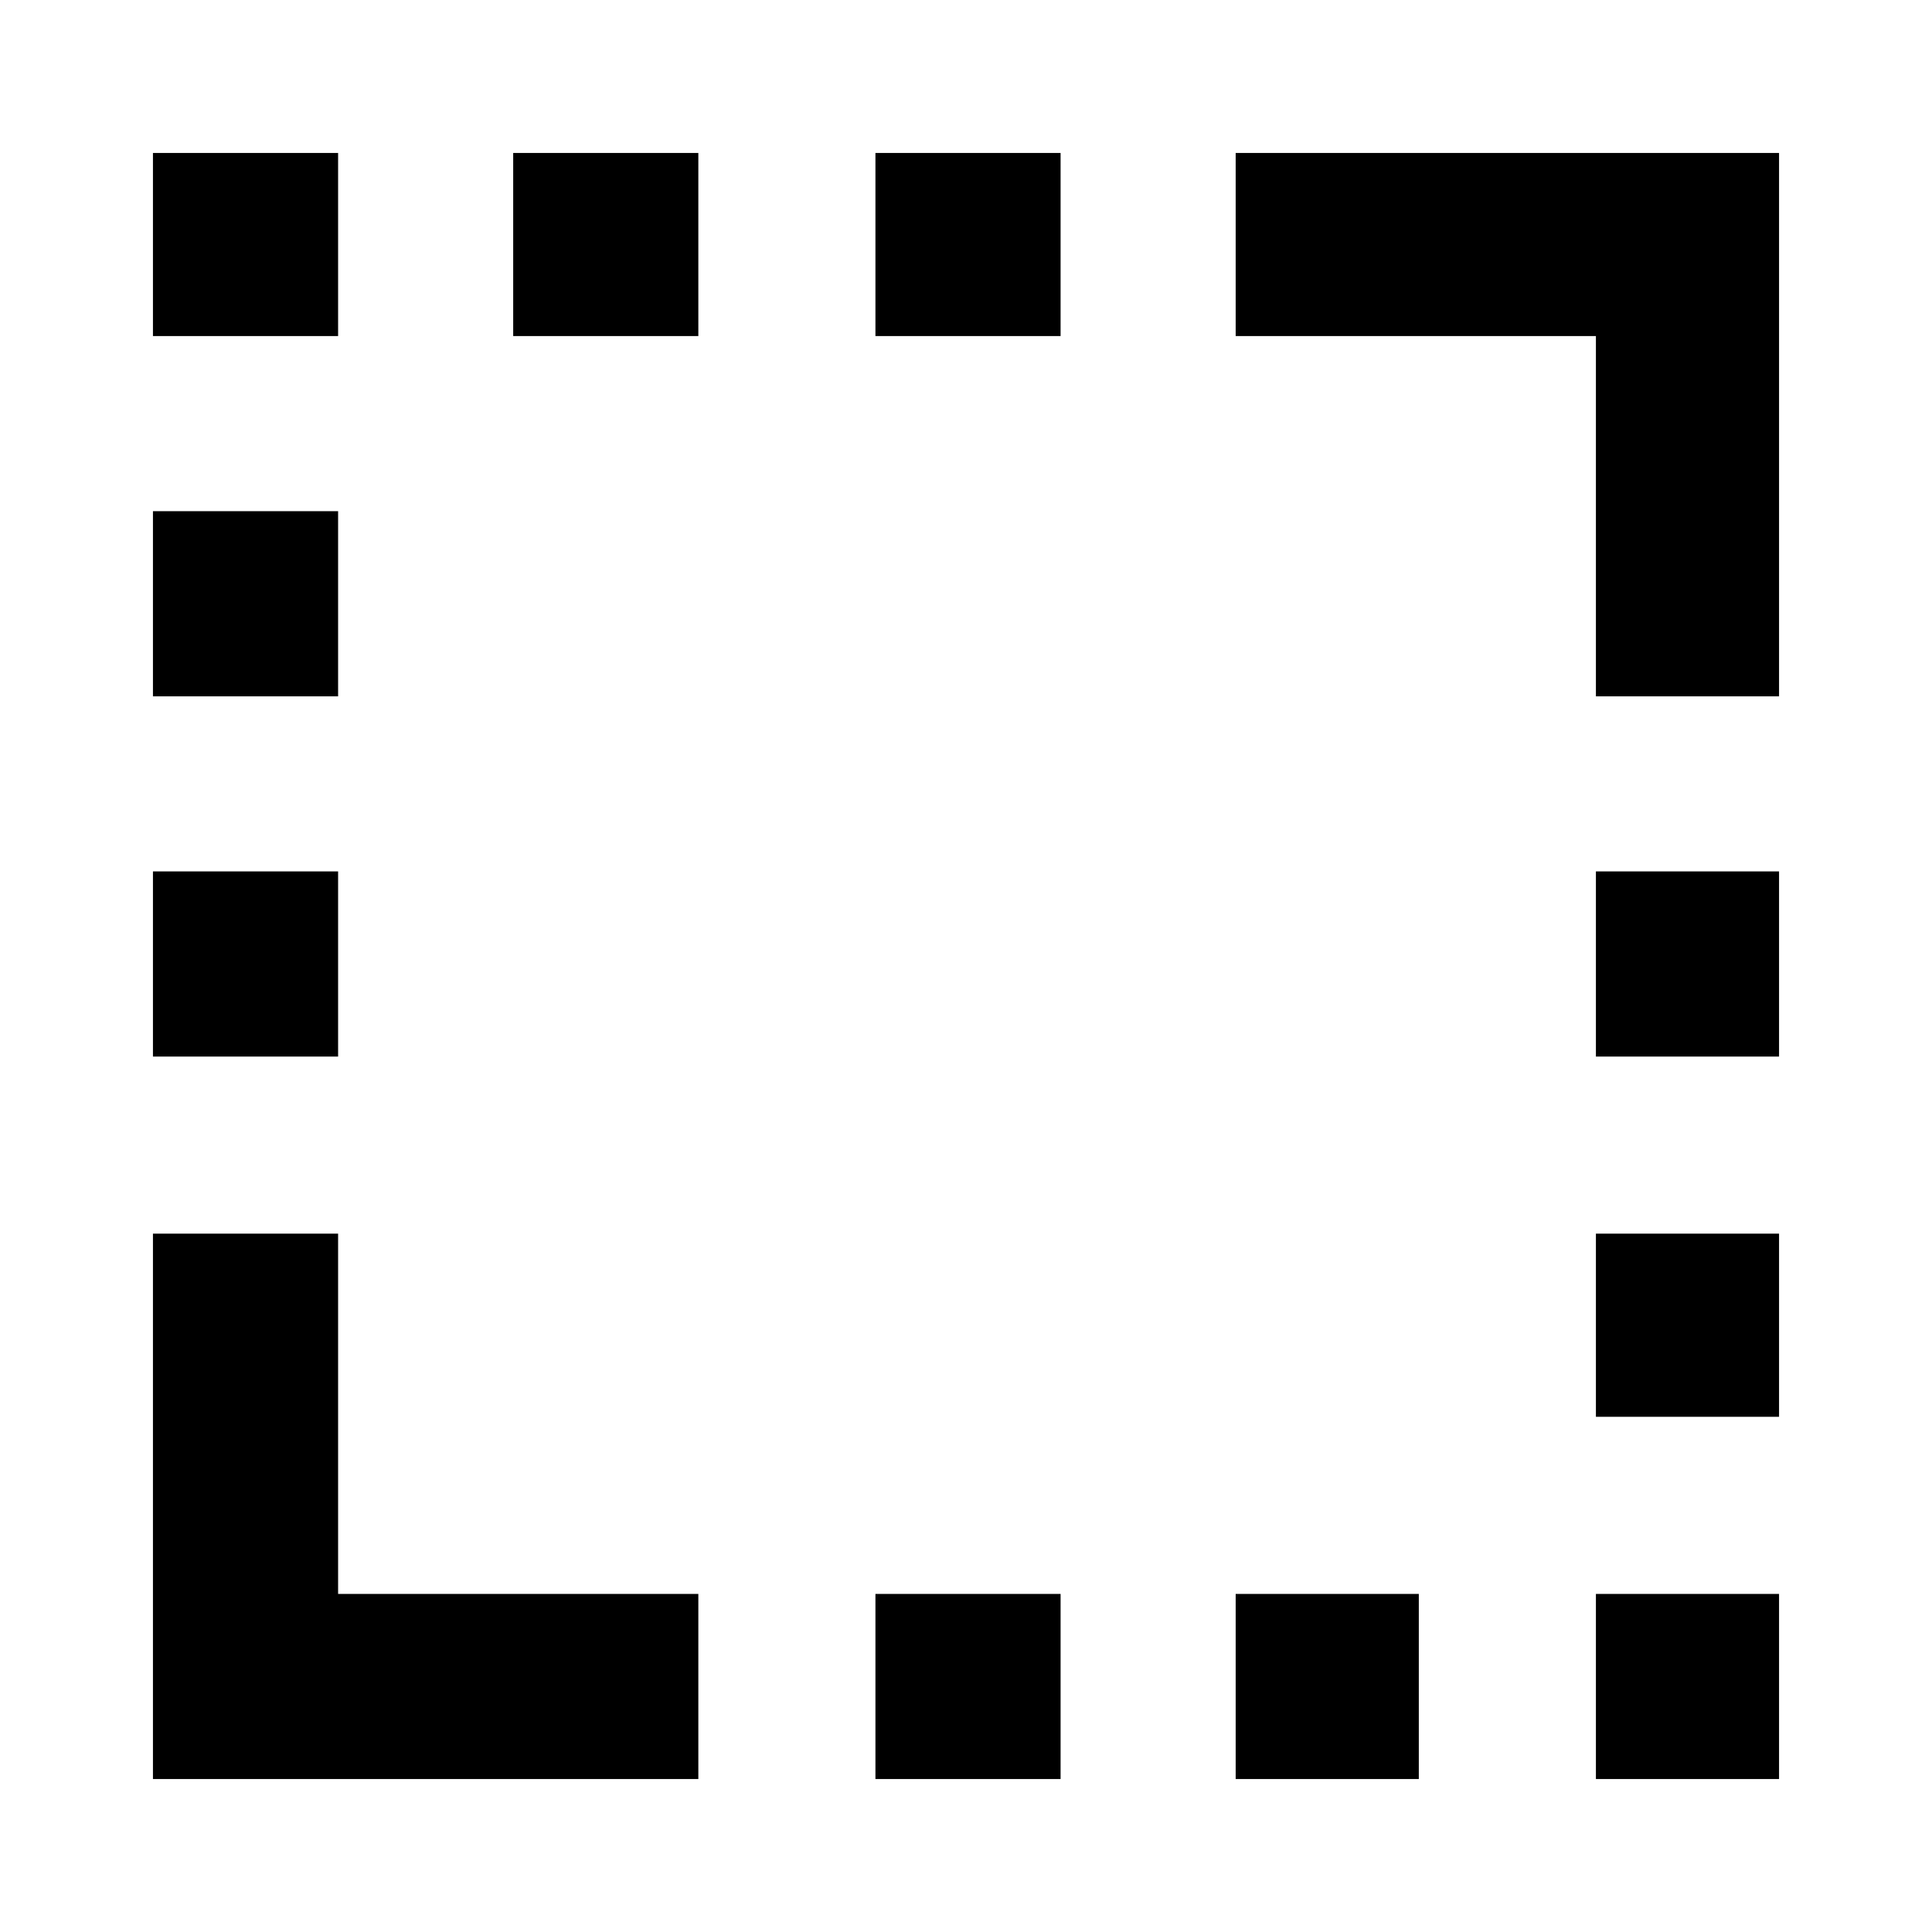 <svg xmlns="http://www.w3.org/2000/svg" height="48" viewBox="0 96 960 960" width="48"><path d="M76 621v-92h92v92H76Zm0-179v-92h92v92H76Zm0-179v-91h92v91H76Zm179 0v-91h92v91h-92Zm180 717v-92h92v92h-92Zm0-717v-91h92v91h-92Zm179 717v-92h91v92h-91Zm179 0v-92h91v92h-91Zm0-180v-91h91v91h-91Zm0-179v-92h91v92h-91Zm0-179V263H614v-91h270v270h-91ZM76 980V709h92v179h179v92H76Z"/></svg>